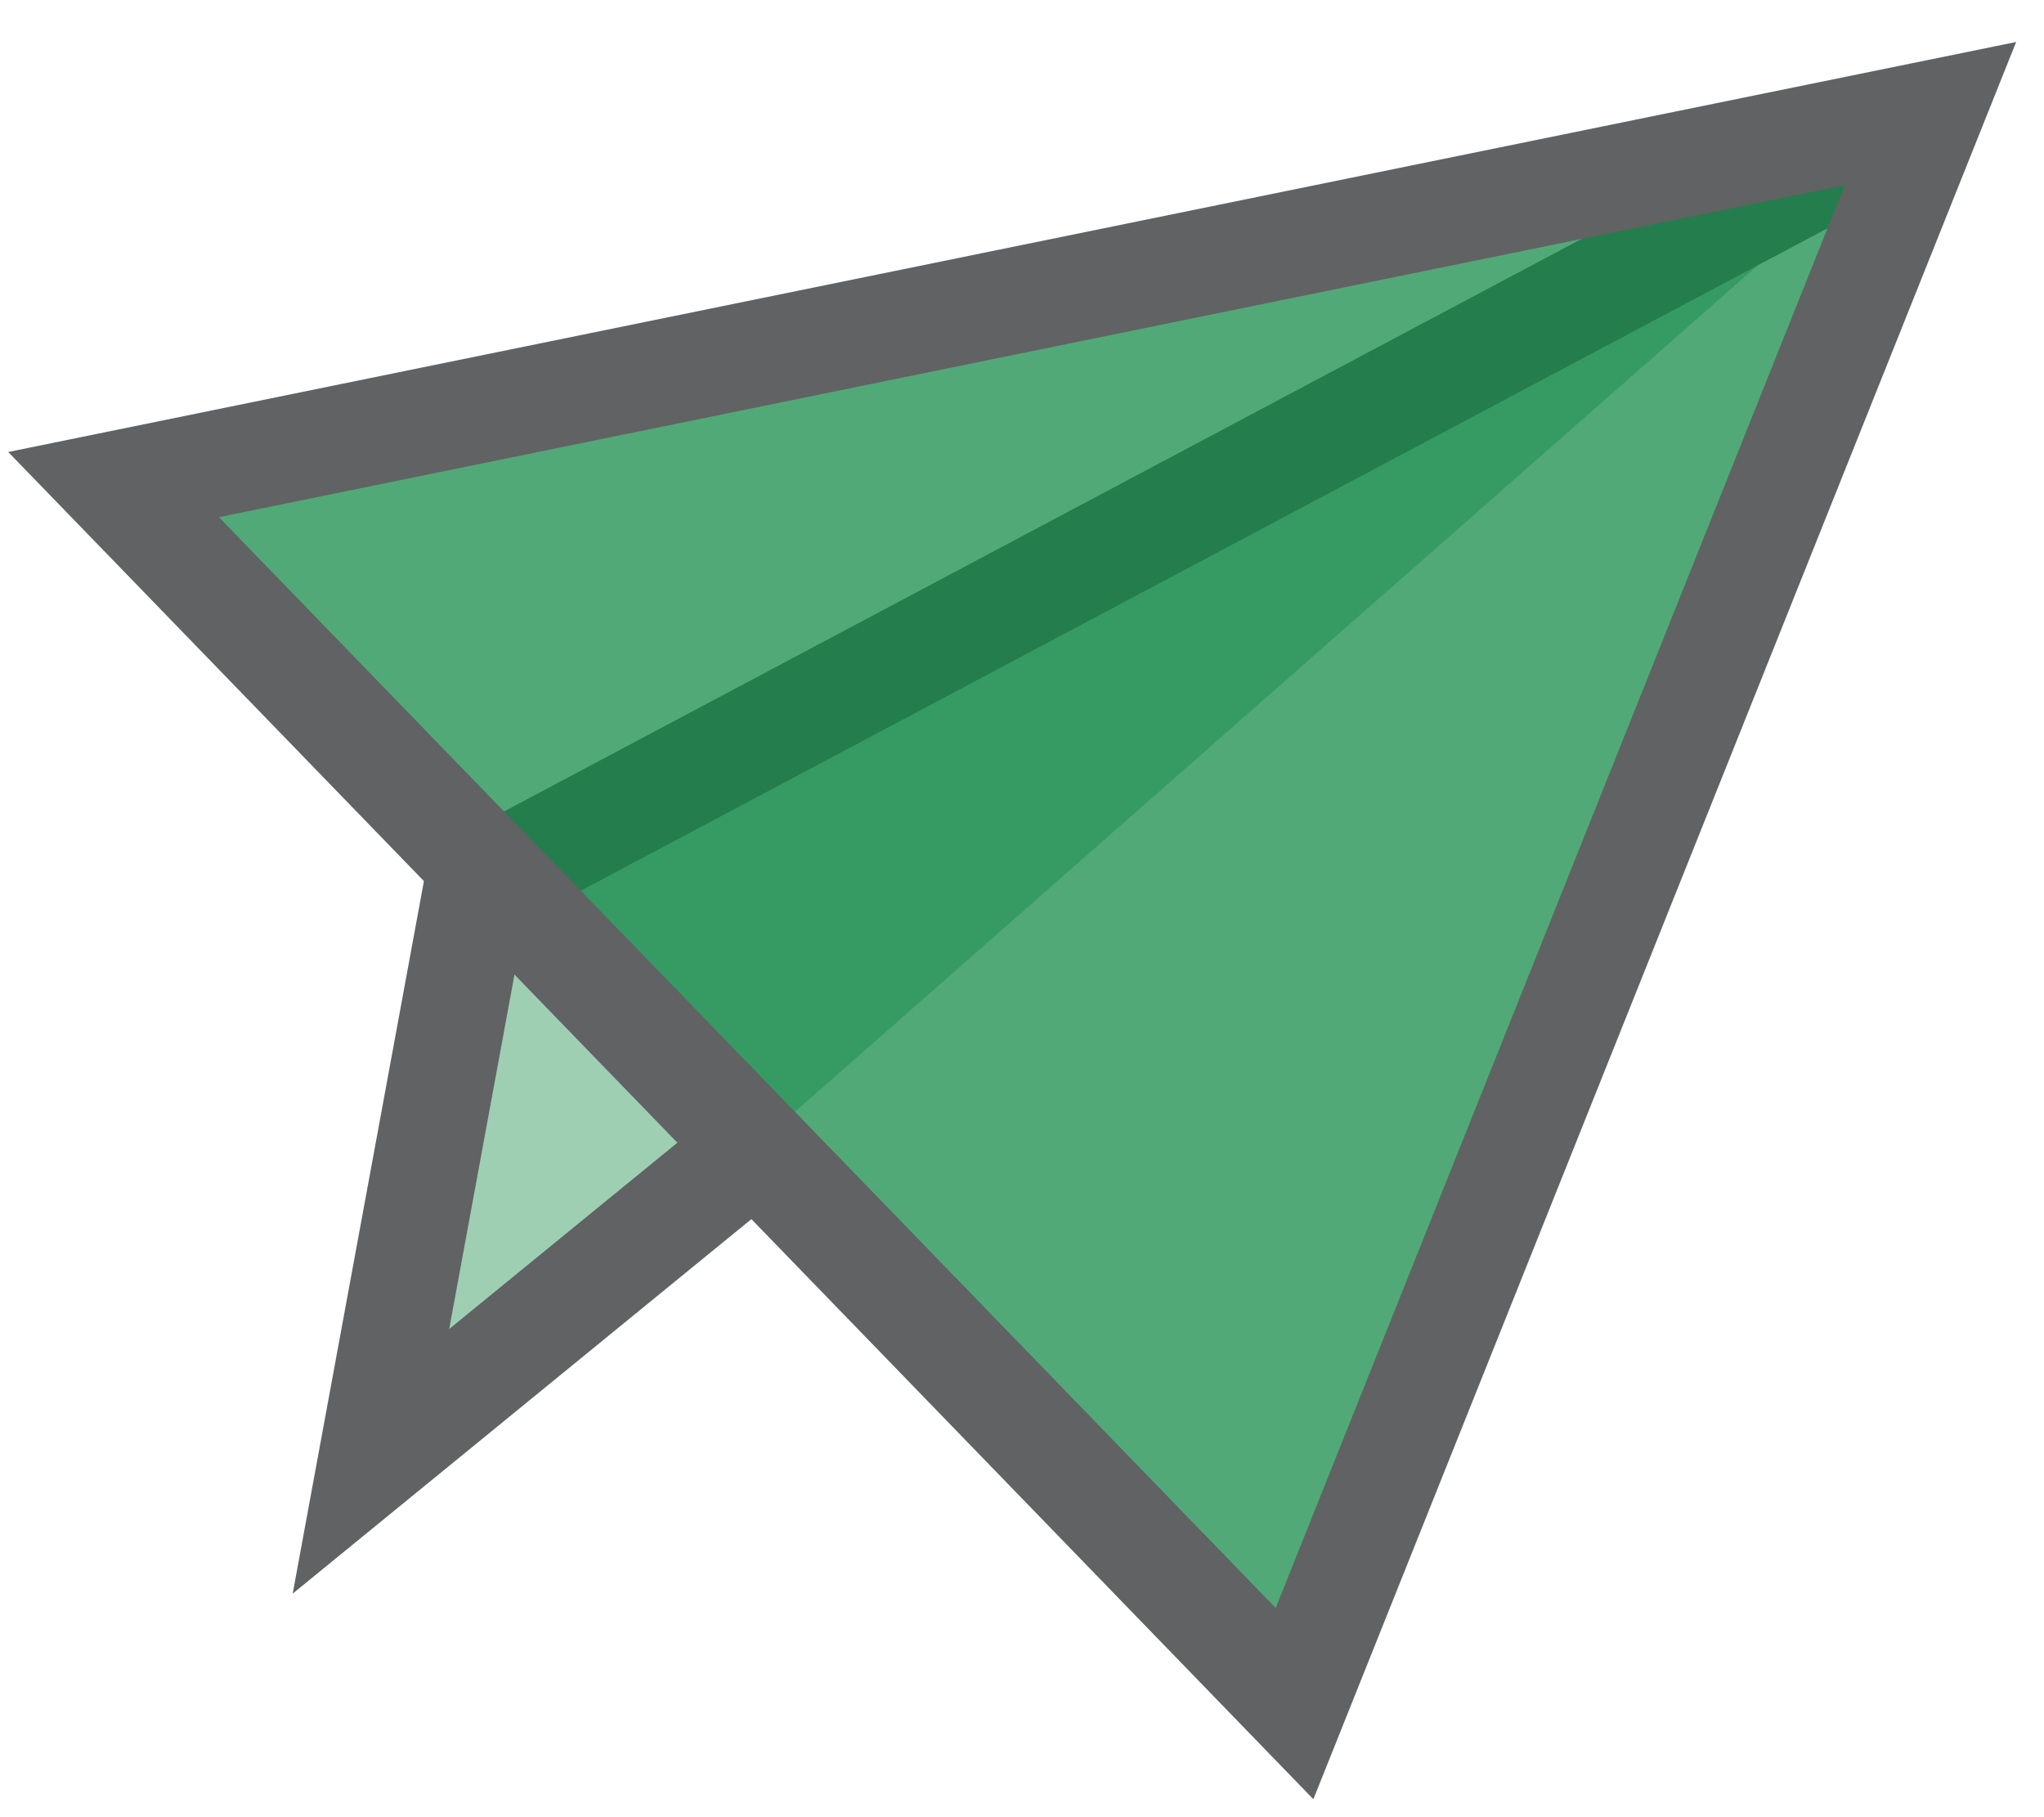 <?xml version="1.0" encoding="UTF-8" standalone="no"?>
<svg
   xmlns:dc="http://purl.org/dc/elements/1.1/"
   xmlns:cc="http://creativecommons.org/ns#"
   xmlns:rdf="http://www.w3.org/1999/02/22-rdf-syntax-ns#"
   xmlns:svg="http://www.w3.org/2000/svg"
   xmlns="http://www.w3.org/2000/svg"
   xmlns:sodipodi="http://sodipodi.sourceforge.net/DTD/sodipodi-0.dtd"
   xmlns:inkscape="http://www.inkscape.org/namespaces/inkscape"
   version="1.1"
   id="Send_Icon"
   x="0px"
   y="0px"
   viewBox="0 0 27 24"
   style="enable-background:new 0 0 27 24;"
   xml:space="preserve"
   inkscape:version="0.91 r13725"
   sodipodi:docname="ico-send-selected.svg"><defs
     id="defs76" /><sodipodi:namedview
     pagecolor="#ffffff"
     bordercolor="#666666"
     borderopacity="1"
     objecttolerance="10"
     gridtolerance="10"
     guidetolerance="10"
     inkscape:pageopacity="0"
     inkscape:pageshadow="2"
     inkscape:window-width="640"
     inkscape:window-height="480"
     id="namedview74"
     showgrid="false"
     inkscape:zoom="9.8333333"
     inkscape:cx="13.5"
     inkscape:cy="12"
     inkscape:window-x="279"
     inkscape:window-y="404"
     inkscape:window-maximized="0"
     inkscape:current-layer="Send_Icon" /><style
     type="text/css"
     id="style66">
    .st0{fill:#192c3a;fill-opacity:0.4;stroke:#616263;stroke-width:1.4;}
    .st1{fill:#1abb9b;fill-opacity:0.715;stroke:#616263;stroke-width:1.4;}
</style><polyline
     style="fill:#0d8843;fill-opacity:0.4;stroke:#616263;stroke-width:1.4"
     id="polyline70"
     points="25.5,1.5 6.3,11.7 4.9,19.3 9.8,15.3   "
     class="st0" /><polygon
     style="fill:#0d8843;fill-opacity:0.715;stroke:#616263;stroke-width:1.4"
     id="polygon72"
     points="17.1,22.5 1.5,6.4 25.5,1.5 "
     class="st1" /></svg>